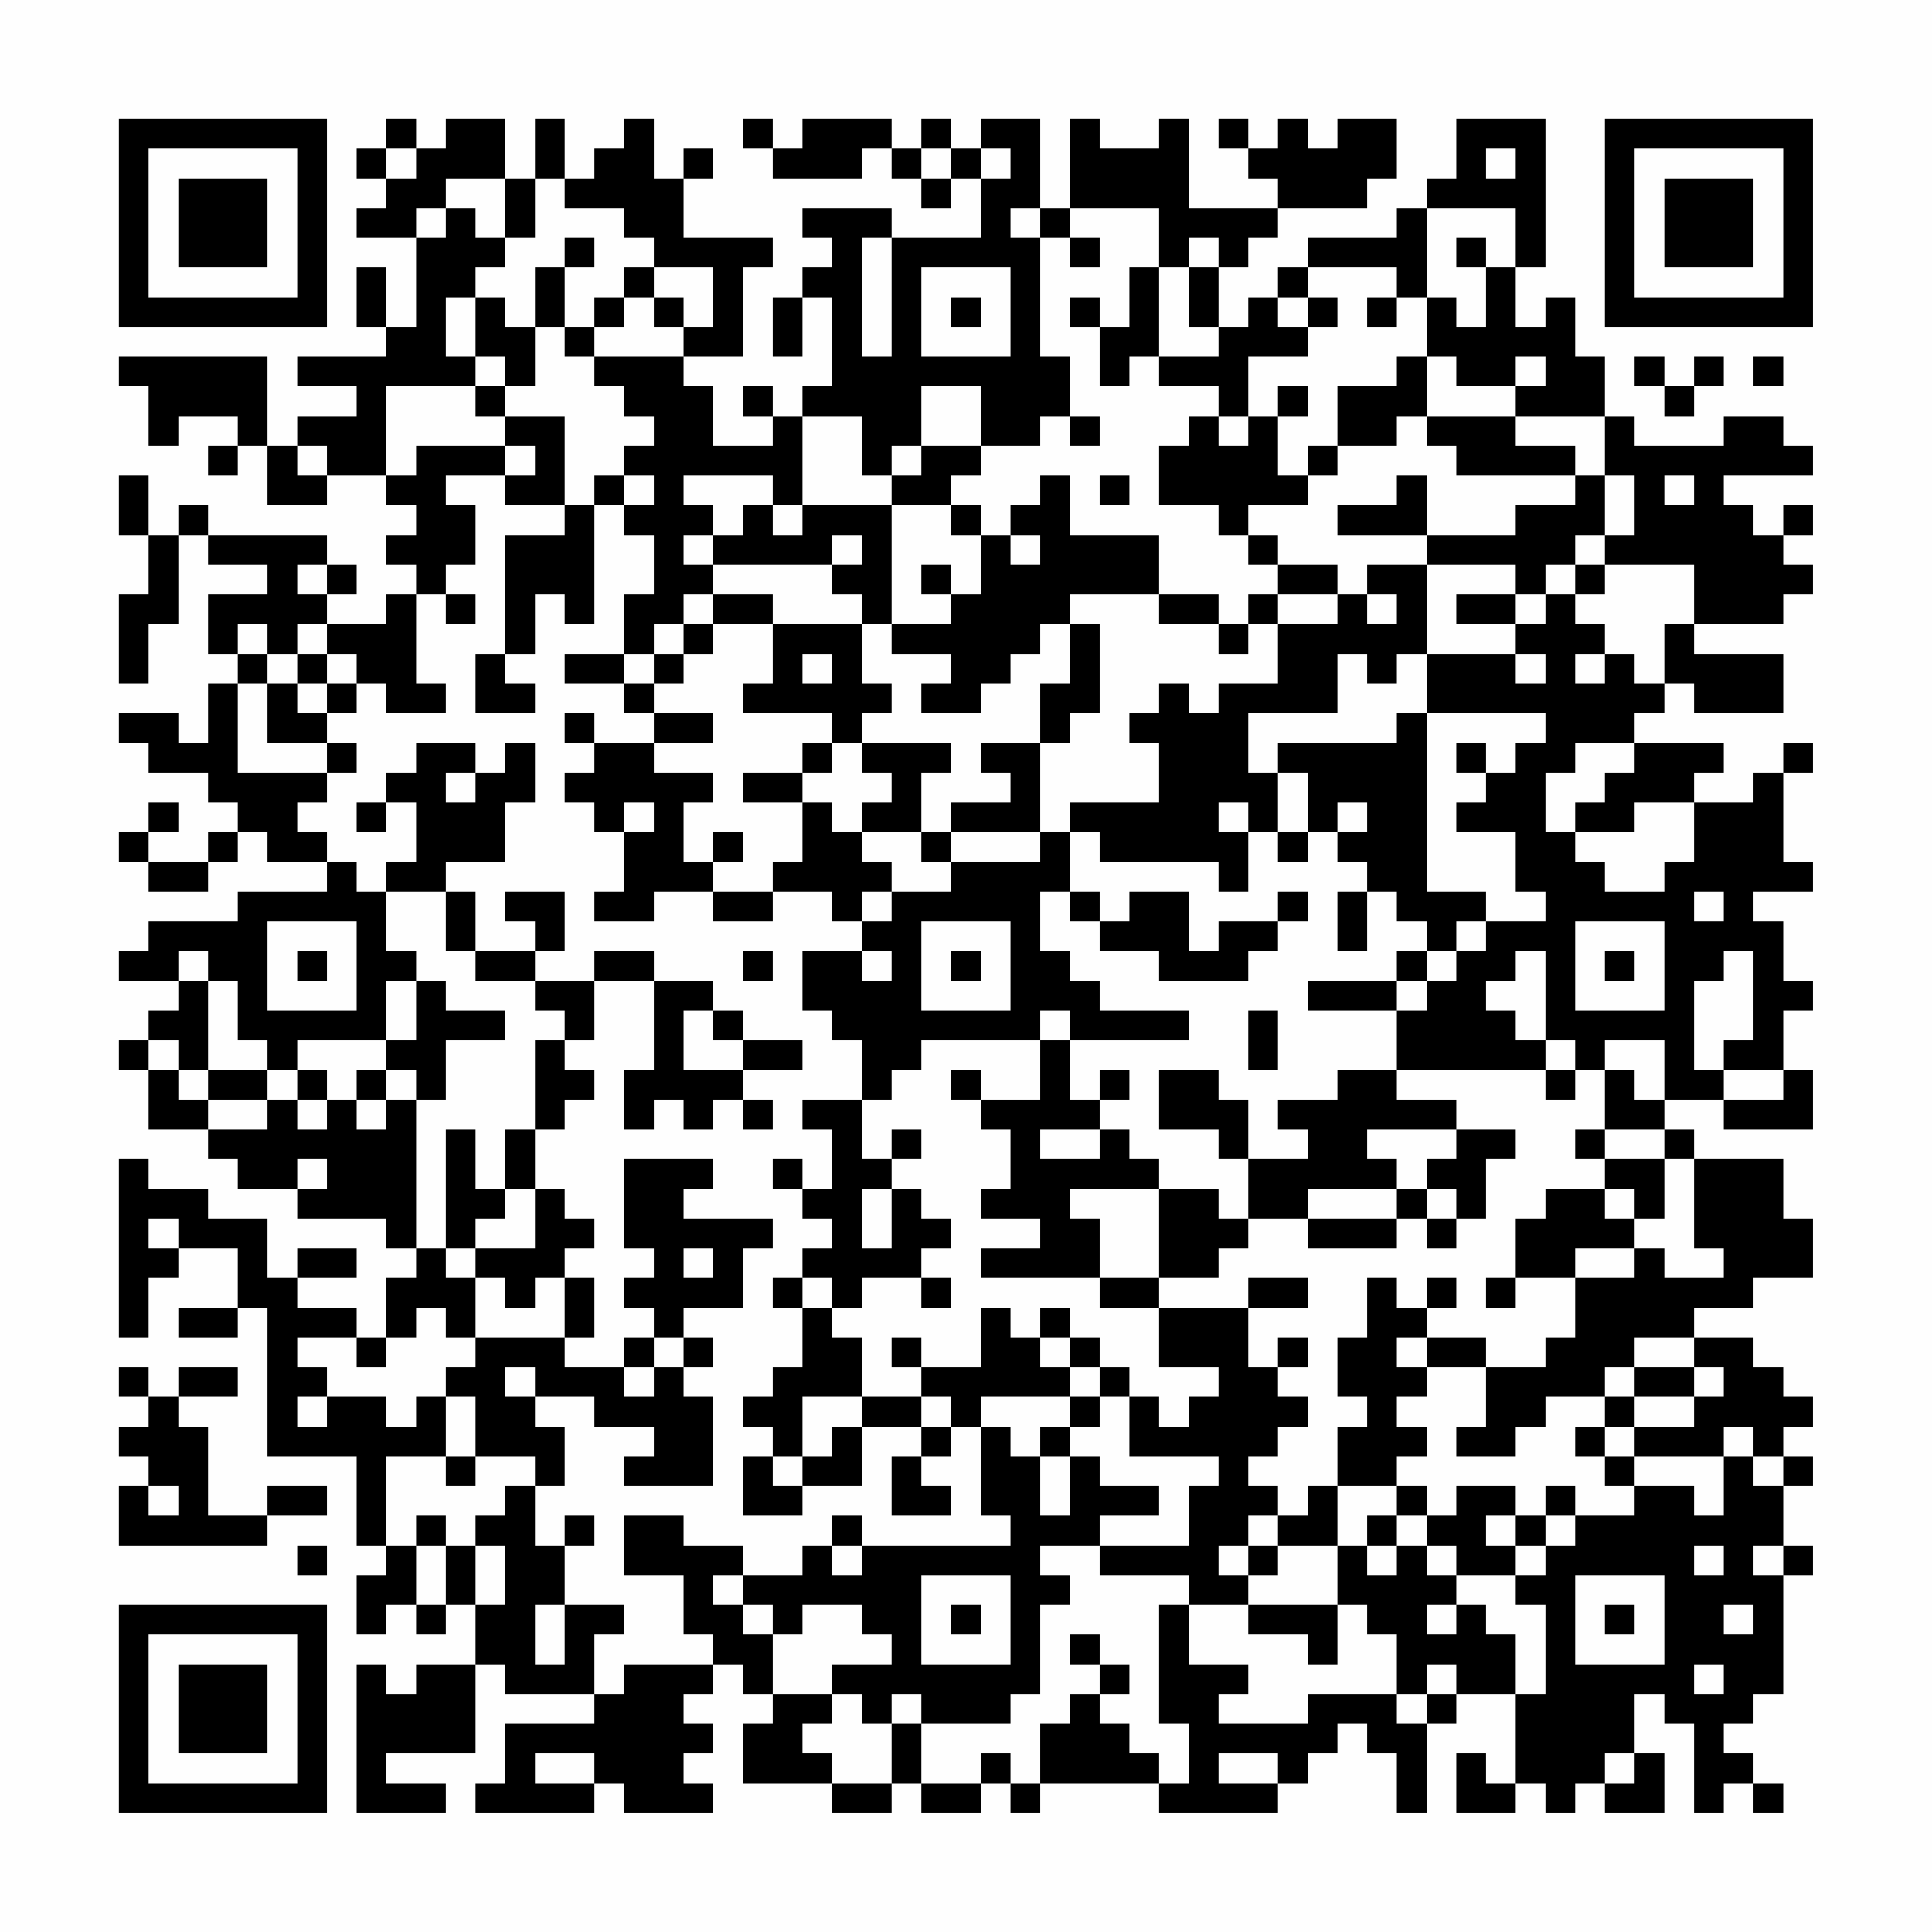 <?xml version="1.0" encoding="UTF-8"?>
<svg xmlns="http://www.w3.org/2000/svg" version="1.1" width="300" height="300" viewBox="0 0 300 300"><rect x="0" y="0" width="300" height="300" fill="#fefefe"/><g transform="scale(4.615)"><g transform="translate(4,4)"><path fill-rule="evenodd" d="M9 0L9 1L8 1L8 2L9 2L9 3L8 3L8 4L10 4L10 7L9 7L9 5L8 5L8 7L9 7L9 8L6 8L6 9L8 9L8 10L6 10L6 11L5 11L5 8L0 8L0 9L1 9L1 11L2 11L2 10L4 10L4 11L3 11L3 12L4 12L4 11L5 11L5 13L7 13L7 12L9 12L9 13L10 13L10 14L9 14L9 15L10 15L10 16L9 16L9 17L7 17L7 16L8 16L8 15L7 15L7 14L3 14L3 13L2 13L2 14L1 14L1 12L0 12L0 14L1 14L1 16L0 16L0 19L1 19L1 17L2 17L2 14L3 14L3 15L5 15L5 16L3 16L3 18L4 18L4 19L3 19L3 21L2 21L2 20L0 20L0 21L1 21L1 22L3 22L3 23L4 23L4 24L3 24L3 25L1 25L1 24L2 24L2 23L1 23L1 24L0 24L0 25L1 25L1 26L3 26L3 25L4 25L4 24L5 24L5 25L7 25L7 26L4 26L4 27L1 27L1 28L0 28L0 29L2 29L2 30L1 30L1 31L0 31L0 32L1 32L1 34L3 34L3 35L4 35L4 36L6 36L6 37L9 37L9 38L10 38L10 39L9 39L9 41L8 41L8 40L6 40L6 39L8 39L8 38L6 38L6 39L5 39L5 37L3 37L3 36L1 36L1 35L0 35L0 41L1 41L1 39L2 39L2 38L4 38L4 40L2 40L2 41L4 41L4 40L5 40L5 45L8 45L8 48L9 48L9 49L8 49L8 51L9 51L9 50L10 50L10 51L11 51L11 50L12 50L12 52L10 52L10 53L9 53L9 52L8 52L8 57L11 57L11 56L9 56L9 55L12 55L12 52L13 52L13 53L16 53L16 54L13 54L13 56L12 56L12 57L16 57L16 56L17 56L17 57L20 57L20 56L19 56L19 55L20 55L20 54L19 54L19 53L20 53L20 52L21 52L21 53L22 53L22 54L21 54L21 56L24 56L24 57L26 57L26 56L27 56L27 57L29 57L29 56L30 56L30 57L31 57L31 56L35 56L35 57L39 57L39 56L40 56L40 55L41 55L41 54L42 54L42 55L43 55L43 57L44 57L44 54L45 54L45 53L47 53L47 56L46 56L46 55L45 55L45 57L47 57L47 56L48 56L48 57L49 57L49 56L50 56L50 57L52 57L52 55L51 55L51 53L52 53L52 54L53 54L53 57L54 57L54 56L55 56L55 57L56 57L56 56L55 56L55 55L54 55L54 54L55 54L55 53L56 53L56 49L57 49L57 48L56 48L56 46L57 46L57 45L56 45L56 44L57 44L57 43L56 43L56 42L55 42L55 41L53 41L53 40L55 40L55 39L57 39L57 37L56 37L56 35L53 35L53 34L52 34L52 33L54 33L54 34L57 34L57 32L56 32L56 30L57 30L57 29L56 29L56 27L55 27L55 26L57 26L57 25L56 25L56 22L57 22L57 21L56 21L56 22L55 22L55 23L53 23L53 22L54 22L54 21L51 21L51 20L52 20L52 19L53 19L53 20L56 20L56 18L53 18L53 17L56 17L56 16L57 16L57 15L56 15L56 14L57 14L57 13L56 13L56 14L55 14L55 13L54 13L54 12L57 12L57 11L56 11L56 10L54 10L54 11L51 11L51 10L50 10L50 8L49 8L49 6L48 6L48 7L47 7L47 5L48 5L48 0L45 0L45 2L44 2L44 3L43 3L43 4L40 4L40 5L39 5L39 6L38 6L38 7L37 7L37 5L38 5L38 4L39 4L39 3L42 3L42 2L43 2L43 0L41 0L41 1L40 1L40 0L39 0L39 1L38 1L38 0L37 0L37 1L38 1L38 2L39 2L39 3L36 3L36 0L35 0L35 1L33 1L33 0L32 0L32 3L31 3L31 0L29 0L29 1L28 1L28 0L27 0L27 1L26 1L26 0L23 0L23 1L22 1L22 0L21 0L21 1L22 1L22 2L25 2L25 1L26 1L26 2L27 2L27 3L28 3L28 2L29 2L29 4L26 4L26 3L23 3L23 4L24 4L24 5L23 5L23 6L22 6L22 8L23 8L23 6L24 6L24 9L23 9L23 10L22 10L22 9L21 9L21 10L22 10L22 11L20 11L20 9L19 9L19 8L21 8L21 5L22 5L22 4L19 4L19 2L20 2L20 1L19 1L19 2L18 2L18 0L17 0L17 1L16 1L16 2L15 2L15 0L14 0L14 2L13 2L13 0L11 0L11 1L10 1L10 0ZM9 1L9 2L10 2L10 1ZM27 1L27 2L28 2L28 1ZM29 1L29 2L30 2L30 1ZM46 1L46 2L47 2L47 1ZM11 2L11 3L10 3L10 4L11 4L11 3L12 3L12 4L13 4L13 5L12 5L12 6L11 6L11 8L12 8L12 9L9 9L9 12L10 12L10 11L13 11L13 12L11 12L11 13L12 13L12 15L11 15L11 16L10 16L10 19L11 19L11 20L9 20L9 19L8 19L8 18L7 18L7 17L6 17L6 18L5 18L5 17L4 17L4 18L5 18L5 19L4 19L4 22L7 22L7 23L6 23L6 24L7 24L7 25L8 25L8 26L9 26L9 28L10 28L10 29L9 29L9 31L6 31L6 32L5 32L5 31L4 31L4 29L3 29L3 28L2 28L2 29L3 29L3 32L2 32L2 31L1 31L1 32L2 32L2 33L3 33L3 34L5 34L5 33L6 33L6 34L7 34L7 33L8 33L8 34L9 34L9 33L10 33L10 38L11 38L11 39L12 39L12 41L11 41L11 40L10 40L10 41L9 41L9 42L8 42L8 41L6 41L6 42L7 42L7 43L6 43L6 44L7 44L7 43L9 43L9 44L10 44L10 43L11 43L11 45L9 45L9 48L10 48L10 50L11 50L11 48L12 48L12 50L13 50L13 48L12 48L12 47L13 47L13 46L14 46L14 48L15 48L15 50L14 50L14 52L15 52L15 50L17 50L17 51L16 51L16 53L17 53L17 52L20 52L20 51L19 51L19 49L17 49L17 47L19 47L19 48L21 48L21 49L20 49L20 50L21 50L21 51L22 51L22 53L24 53L24 54L23 54L23 55L24 55L24 56L26 56L26 54L27 54L27 56L29 56L29 55L30 55L30 56L31 56L31 54L32 54L32 53L33 53L33 54L34 54L34 55L35 55L35 56L36 56L36 54L35 54L35 50L36 50L36 52L38 52L38 53L37 53L37 54L40 54L40 53L43 53L43 54L44 54L44 53L45 53L45 52L44 52L44 53L43 53L43 51L42 51L42 50L41 50L41 48L42 48L42 49L43 49L43 48L44 48L44 49L45 49L45 50L44 50L44 51L45 51L45 50L46 50L46 51L47 51L47 53L48 53L48 50L47 50L47 49L48 49L48 48L49 48L49 47L51 47L51 46L53 46L53 47L54 47L54 45L55 45L55 46L56 46L56 45L55 45L55 44L54 44L54 45L51 45L51 44L53 44L53 43L54 43L54 42L53 42L53 41L51 41L51 42L50 42L50 43L48 43L48 44L47 44L47 45L45 45L45 44L46 44L46 42L48 42L48 41L49 41L49 39L51 39L51 38L52 38L52 39L54 39L54 38L53 38L53 35L52 35L52 34L50 34L50 32L51 32L51 33L52 33L52 31L50 31L50 32L49 32L49 31L48 31L48 28L47 28L47 29L46 29L46 30L47 30L47 31L48 31L48 32L43 32L43 30L44 30L44 29L45 29L45 28L46 28L46 27L48 27L48 26L47 26L47 24L45 24L45 23L46 23L46 22L47 22L47 21L48 21L48 20L44 20L44 18L47 18L47 19L48 19L48 18L47 18L47 17L48 17L48 16L49 16L49 17L50 17L50 18L49 18L49 19L50 19L50 18L51 18L51 19L52 19L52 17L53 17L53 15L50 15L50 14L51 14L51 12L50 12L50 10L47 10L47 9L48 9L48 8L47 8L47 9L45 9L45 8L44 8L44 6L45 6L45 7L46 7L46 5L47 5L47 3L44 3L44 6L43 6L43 5L40 5L40 6L39 6L39 7L40 7L40 8L38 8L38 10L37 10L37 9L35 9L35 8L37 8L37 7L36 7L36 5L37 5L37 4L36 4L36 5L35 5L35 3L32 3L32 4L31 4L31 3L30 3L30 4L31 4L31 8L32 8L32 10L31 10L31 11L29 11L29 9L27 9L27 11L26 11L26 12L25 12L25 10L23 10L23 13L22 13L22 12L19 12L19 13L20 13L20 14L19 14L19 15L20 15L20 16L19 16L19 17L18 17L18 18L17 18L17 16L18 16L18 14L17 14L17 13L18 13L18 12L17 12L17 11L18 11L18 10L17 10L17 9L16 9L16 8L19 8L19 7L20 7L20 5L18 5L18 4L17 4L17 3L15 3L15 2L14 2L14 4L13 4L13 2ZM15 4L15 5L14 5L14 7L13 7L13 6L12 6L12 8L13 8L13 9L12 9L12 10L13 10L13 11L14 11L14 12L13 12L13 13L15 13L15 14L13 14L13 18L12 18L12 20L14 20L14 19L13 19L13 18L14 18L14 16L15 16L15 17L16 17L16 13L17 13L17 12L16 12L16 13L15 13L15 10L13 10L13 9L14 9L14 7L15 7L15 8L16 8L16 7L17 7L17 6L18 6L18 7L19 7L19 6L18 6L18 5L17 5L17 6L16 6L16 7L15 7L15 5L16 5L16 4ZM25 4L25 8L26 8L26 4ZM32 4L32 5L33 5L33 4ZM45 4L45 5L46 5L46 4ZM27 5L27 8L30 8L30 5ZM34 5L34 7L33 7L33 6L32 6L32 7L33 7L33 9L34 9L34 8L35 8L35 5ZM28 6L28 7L29 7L29 6ZM40 6L40 7L41 7L41 6ZM42 6L42 7L43 7L43 6ZM43 8L43 9L41 9L41 11L40 11L40 12L39 12L39 10L40 10L40 9L39 9L39 10L38 10L38 11L37 11L37 10L36 10L36 11L35 11L35 13L37 13L37 14L38 14L38 15L39 15L39 16L38 16L38 17L37 17L37 16L35 16L35 14L32 14L32 12L31 12L31 13L30 13L30 14L29 14L29 13L28 13L28 12L29 12L29 11L27 11L27 12L26 12L26 13L23 13L23 14L22 14L22 13L21 13L21 14L20 14L20 15L24 15L24 16L25 16L25 17L22 17L22 16L20 16L20 17L19 17L19 18L18 18L18 19L17 19L17 18L15 18L15 19L17 19L17 20L18 20L18 21L16 21L16 20L15 20L15 21L16 21L16 22L15 22L15 23L16 23L16 24L17 24L17 26L16 26L16 27L18 27L18 26L20 26L20 27L22 27L22 26L24 26L24 27L25 27L25 28L23 28L23 30L24 30L24 31L25 31L25 33L23 33L23 34L24 34L24 36L23 36L23 35L22 35L22 36L23 36L23 37L24 37L24 38L23 38L23 39L22 39L22 40L23 40L23 42L22 42L22 43L21 43L21 44L22 44L22 45L21 45L21 47L23 47L23 46L25 46L25 44L27 44L27 45L26 45L26 47L28 47L28 46L27 46L27 45L28 45L28 44L29 44L29 47L30 47L30 48L25 48L25 47L24 47L24 48L23 48L23 49L21 49L21 50L22 50L22 51L23 51L23 50L25 50L25 51L26 51L26 52L24 52L24 53L25 53L25 54L26 54L26 53L27 53L27 54L30 54L30 53L31 53L31 50L32 50L32 49L31 49L31 48L33 48L33 49L36 49L36 50L38 50L38 51L40 51L40 52L41 52L41 50L38 50L38 49L39 49L39 48L41 48L41 46L43 46L43 47L42 47L42 48L43 48L43 47L44 47L44 48L45 48L45 49L47 49L47 48L48 48L48 47L49 47L49 46L48 46L48 47L47 47L47 46L45 46L45 47L44 47L44 46L43 46L43 45L44 45L44 44L43 44L43 43L44 43L44 42L46 42L46 41L44 41L44 40L45 40L45 39L44 39L44 40L43 40L43 39L42 39L42 41L41 41L41 43L42 43L42 44L41 44L41 46L40 46L40 47L39 47L39 46L38 46L38 45L39 45L39 44L40 44L40 43L39 43L39 42L40 42L40 41L39 41L39 42L38 42L38 40L40 40L40 39L38 39L38 40L35 40L35 39L37 39L37 38L38 38L38 37L40 37L40 38L43 38L43 37L44 37L44 38L45 38L45 37L46 37L46 35L47 35L47 34L45 34L45 33L43 33L43 32L41 32L41 33L39 33L39 34L40 34L40 35L38 35L38 33L37 33L37 32L35 32L35 34L37 34L37 35L38 35L38 37L37 37L37 36L35 36L35 35L34 35L34 34L33 34L33 33L34 33L34 32L33 32L33 33L32 33L32 31L36 31L36 30L33 30L33 29L32 29L32 28L31 28L31 26L32 26L32 27L33 27L33 28L35 28L35 29L38 29L38 28L39 28L39 27L40 27L40 26L39 26L39 27L37 27L37 28L36 28L36 26L34 26L34 27L33 27L33 26L32 26L32 24L33 24L33 25L37 25L37 26L38 26L38 24L39 24L39 25L40 25L40 24L41 24L41 25L42 25L42 26L41 26L41 28L42 28L42 26L43 26L43 27L44 27L44 28L43 28L43 29L40 29L40 30L43 30L43 29L44 29L44 28L45 28L45 27L46 27L46 26L44 26L44 20L43 20L43 21L39 21L39 22L38 22L38 20L41 20L41 18L42 18L42 19L43 19L43 18L44 18L44 15L47 15L47 16L45 16L45 17L47 17L47 16L48 16L48 15L49 15L49 16L50 16L50 15L49 15L49 14L50 14L50 12L49 12L49 11L47 11L47 10L44 10L44 8ZM51 8L51 9L52 9L52 10L53 10L53 9L54 9L54 8L53 8L53 9L52 9L52 8ZM55 8L55 9L56 9L56 8ZM32 10L32 11L33 11L33 10ZM43 10L43 11L41 11L41 12L40 12L40 13L38 13L38 14L39 14L39 15L41 15L41 16L39 16L39 17L38 17L38 18L37 18L37 17L35 17L35 16L32 16L32 17L31 17L31 18L30 18L30 19L29 19L29 20L27 20L27 19L28 19L28 18L26 18L26 17L28 17L28 16L29 16L29 14L28 14L28 13L26 13L26 17L25 17L25 19L26 19L26 20L25 20L25 21L24 21L24 20L21 20L21 19L22 19L22 17L20 17L20 18L19 18L19 19L18 19L18 20L20 20L20 21L18 21L18 22L20 22L20 23L19 23L19 25L20 25L20 26L22 26L22 25L23 25L23 23L24 23L24 24L25 24L25 25L26 25L26 26L25 26L25 27L26 27L26 26L28 26L28 25L31 25L31 24L32 24L32 23L35 23L35 21L34 21L34 20L35 20L35 19L36 19L36 20L37 20L37 19L39 19L39 17L41 17L41 16L42 16L42 17L43 17L43 16L42 16L42 15L44 15L44 14L47 14L47 13L49 13L49 12L45 12L45 11L44 11L44 10ZM6 11L6 12L7 12L7 11ZM33 12L33 13L34 13L34 12ZM43 12L43 13L41 13L41 14L44 14L44 12ZM52 12L52 13L53 13L53 12ZM24 14L24 15L25 15L25 14ZM30 14L30 15L31 15L31 14ZM6 15L6 16L7 16L7 15ZM27 15L27 16L28 16L28 15ZM11 16L11 17L12 17L12 16ZM32 17L32 19L31 19L31 21L29 21L29 22L30 22L30 23L28 23L28 24L27 24L27 22L28 22L28 21L25 21L25 22L26 22L26 23L25 23L25 24L27 24L27 25L28 25L28 24L31 24L31 21L32 21L32 20L33 20L33 17ZM6 18L6 19L5 19L5 21L7 21L7 22L8 22L8 21L7 21L7 20L8 20L8 19L7 19L7 18ZM23 18L23 19L24 19L24 18ZM6 19L6 20L7 20L7 19ZM10 21L10 22L9 22L9 23L8 23L8 24L9 24L9 23L10 23L10 25L9 25L9 26L11 26L11 28L12 28L12 29L14 29L14 30L15 30L15 31L14 31L14 34L13 34L13 36L12 36L12 34L11 34L11 38L12 38L12 39L13 39L13 40L14 40L14 39L15 39L15 41L12 41L12 42L11 42L11 43L12 43L12 45L11 45L11 46L12 46L12 45L14 45L14 46L15 46L15 44L14 44L14 43L16 43L16 44L18 44L18 45L17 45L17 46L20 46L20 43L19 43L19 42L20 42L20 41L19 41L19 40L21 40L21 38L22 38L22 37L19 37L19 36L20 36L20 35L17 35L17 38L18 38L18 39L17 39L17 40L18 40L18 41L17 41L17 42L15 42L15 41L16 41L16 39L15 39L15 38L16 38L16 37L15 37L15 36L14 36L14 34L15 34L15 33L16 33L16 32L15 32L15 31L16 31L16 29L18 29L18 32L17 32L17 34L18 34L18 33L19 33L19 34L20 34L20 33L21 33L21 34L22 34L22 33L21 33L21 32L23 32L23 31L21 31L21 30L20 30L20 29L18 29L18 28L16 28L16 29L14 29L14 28L15 28L15 26L13 26L13 27L14 27L14 28L12 28L12 26L11 26L11 25L13 25L13 23L14 23L14 21L13 21L13 22L12 22L12 21ZM23 21L23 22L21 22L21 23L23 23L23 22L24 22L24 21ZM45 21L45 22L46 22L46 21ZM49 21L49 22L48 22L48 24L49 24L49 25L50 25L50 26L52 26L52 25L53 25L53 23L51 23L51 24L49 24L49 23L50 23L50 22L51 22L51 21ZM11 22L11 23L12 23L12 22ZM39 22L39 24L40 24L40 22ZM17 23L17 24L18 24L18 23ZM37 23L37 24L38 24L38 23ZM41 23L41 24L42 24L42 23ZM20 24L20 25L21 25L21 24ZM53 26L53 27L54 27L54 26ZM5 27L5 30L8 30L8 27ZM27 27L27 30L30 30L30 27ZM49 27L49 30L52 30L52 27ZM6 28L6 29L7 29L7 28ZM21 28L21 29L22 29L22 28ZM25 28L25 29L26 29L26 28ZM28 28L28 29L29 29L29 28ZM50 28L50 29L51 29L51 28ZM54 28L54 29L53 29L53 32L54 32L54 33L56 33L56 32L54 32L54 31L55 31L55 28ZM10 29L10 31L9 31L9 32L8 32L8 33L9 33L9 32L10 32L10 33L11 33L11 31L13 31L13 30L11 30L11 29ZM19 30L19 32L21 32L21 31L20 31L20 30ZM31 30L31 31L27 31L27 32L26 32L26 33L25 33L25 35L26 35L26 36L25 36L25 38L26 38L26 36L27 36L27 37L28 37L28 38L27 38L27 39L25 39L25 40L24 40L24 39L23 39L23 40L24 40L24 41L25 41L25 43L23 43L23 45L22 45L22 46L23 46L23 45L24 45L24 44L25 44L25 43L27 43L27 44L28 44L28 43L27 43L27 42L29 42L29 40L30 40L30 41L31 41L31 42L32 42L32 43L29 43L29 44L30 44L30 45L31 45L31 47L32 47L32 45L33 45L33 46L35 46L35 47L33 47L33 48L36 48L36 46L37 46L37 45L34 45L34 43L35 43L35 44L36 44L36 43L37 43L37 42L35 42L35 40L33 40L33 39L35 39L35 36L32 36L32 37L33 37L33 39L29 39L29 38L31 38L31 37L29 37L29 36L30 36L30 34L29 34L29 33L31 33L31 31L32 31L32 30ZM38 30L38 32L39 32L39 30ZM3 32L3 33L5 33L5 32ZM6 32L6 33L7 33L7 32ZM28 32L28 33L29 33L29 32ZM48 32L48 33L49 33L49 32ZM26 34L26 35L27 35L27 34ZM31 34L31 35L33 35L33 34ZM42 34L42 35L43 35L43 36L40 36L40 37L43 37L43 36L44 36L44 37L45 37L45 36L44 36L44 35L45 35L45 34ZM49 34L49 35L50 35L50 36L48 36L48 37L47 37L47 39L46 39L46 40L47 40L47 39L49 39L49 38L51 38L51 37L52 37L52 35L50 35L50 34ZM6 35L6 36L7 36L7 35ZM13 36L13 37L12 37L12 38L14 38L14 36ZM50 36L50 37L51 37L51 36ZM1 37L1 38L2 38L2 37ZM19 38L19 39L20 39L20 38ZM27 39L27 40L28 40L28 39ZM31 40L31 41L32 41L32 42L33 42L33 43L32 43L32 44L31 44L31 45L32 45L32 44L33 44L33 43L34 43L34 42L33 42L33 41L32 41L32 40ZM18 41L18 42L17 42L17 43L18 43L18 42L19 42L19 41ZM26 41L26 42L27 42L27 41ZM43 41L43 42L44 42L44 41ZM0 42L0 43L1 43L1 44L0 44L0 45L1 45L1 46L0 46L0 48L5 48L5 47L7 47L7 46L5 46L5 47L3 47L3 44L2 44L2 43L4 43L4 42L2 42L2 43L1 43L1 42ZM13 42L13 43L14 43L14 42ZM51 42L51 43L50 43L50 44L49 44L49 45L50 45L50 46L51 46L51 45L50 45L50 44L51 44L51 43L53 43L53 42ZM1 46L1 47L2 47L2 46ZM10 47L10 48L11 48L11 47ZM15 47L15 48L16 48L16 47ZM38 47L38 48L37 48L37 49L38 49L38 48L39 48L39 47ZM46 47L46 48L47 48L47 47ZM6 48L6 49L7 49L7 48ZM24 48L24 49L25 49L25 48ZM53 48L53 49L54 49L54 48ZM55 48L55 49L56 49L56 48ZM27 49L27 52L30 52L30 49ZM49 49L49 52L52 52L52 49ZM28 50L28 51L29 51L29 50ZM50 50L50 51L51 51L51 50ZM54 50L54 51L55 51L55 50ZM32 51L32 52L33 52L33 53L34 53L34 52L33 52L33 51ZM53 52L53 53L54 53L54 52ZM14 55L14 56L16 56L16 55ZM37 55L37 56L39 56L39 55ZM50 55L50 56L51 56L51 55ZM0 0L0 7L7 7L7 0ZM1 1L1 6L6 6L6 1ZM2 2L2 5L5 5L5 2ZM50 0L50 7L57 7L57 0ZM51 1L51 6L56 6L56 1ZM52 2L52 5L55 5L55 2ZM0 50L0 57L7 57L7 50ZM1 51L1 56L6 56L6 51ZM2 52L2 55L5 55L5 52Z" fill="#000000"/></g></g></svg>
